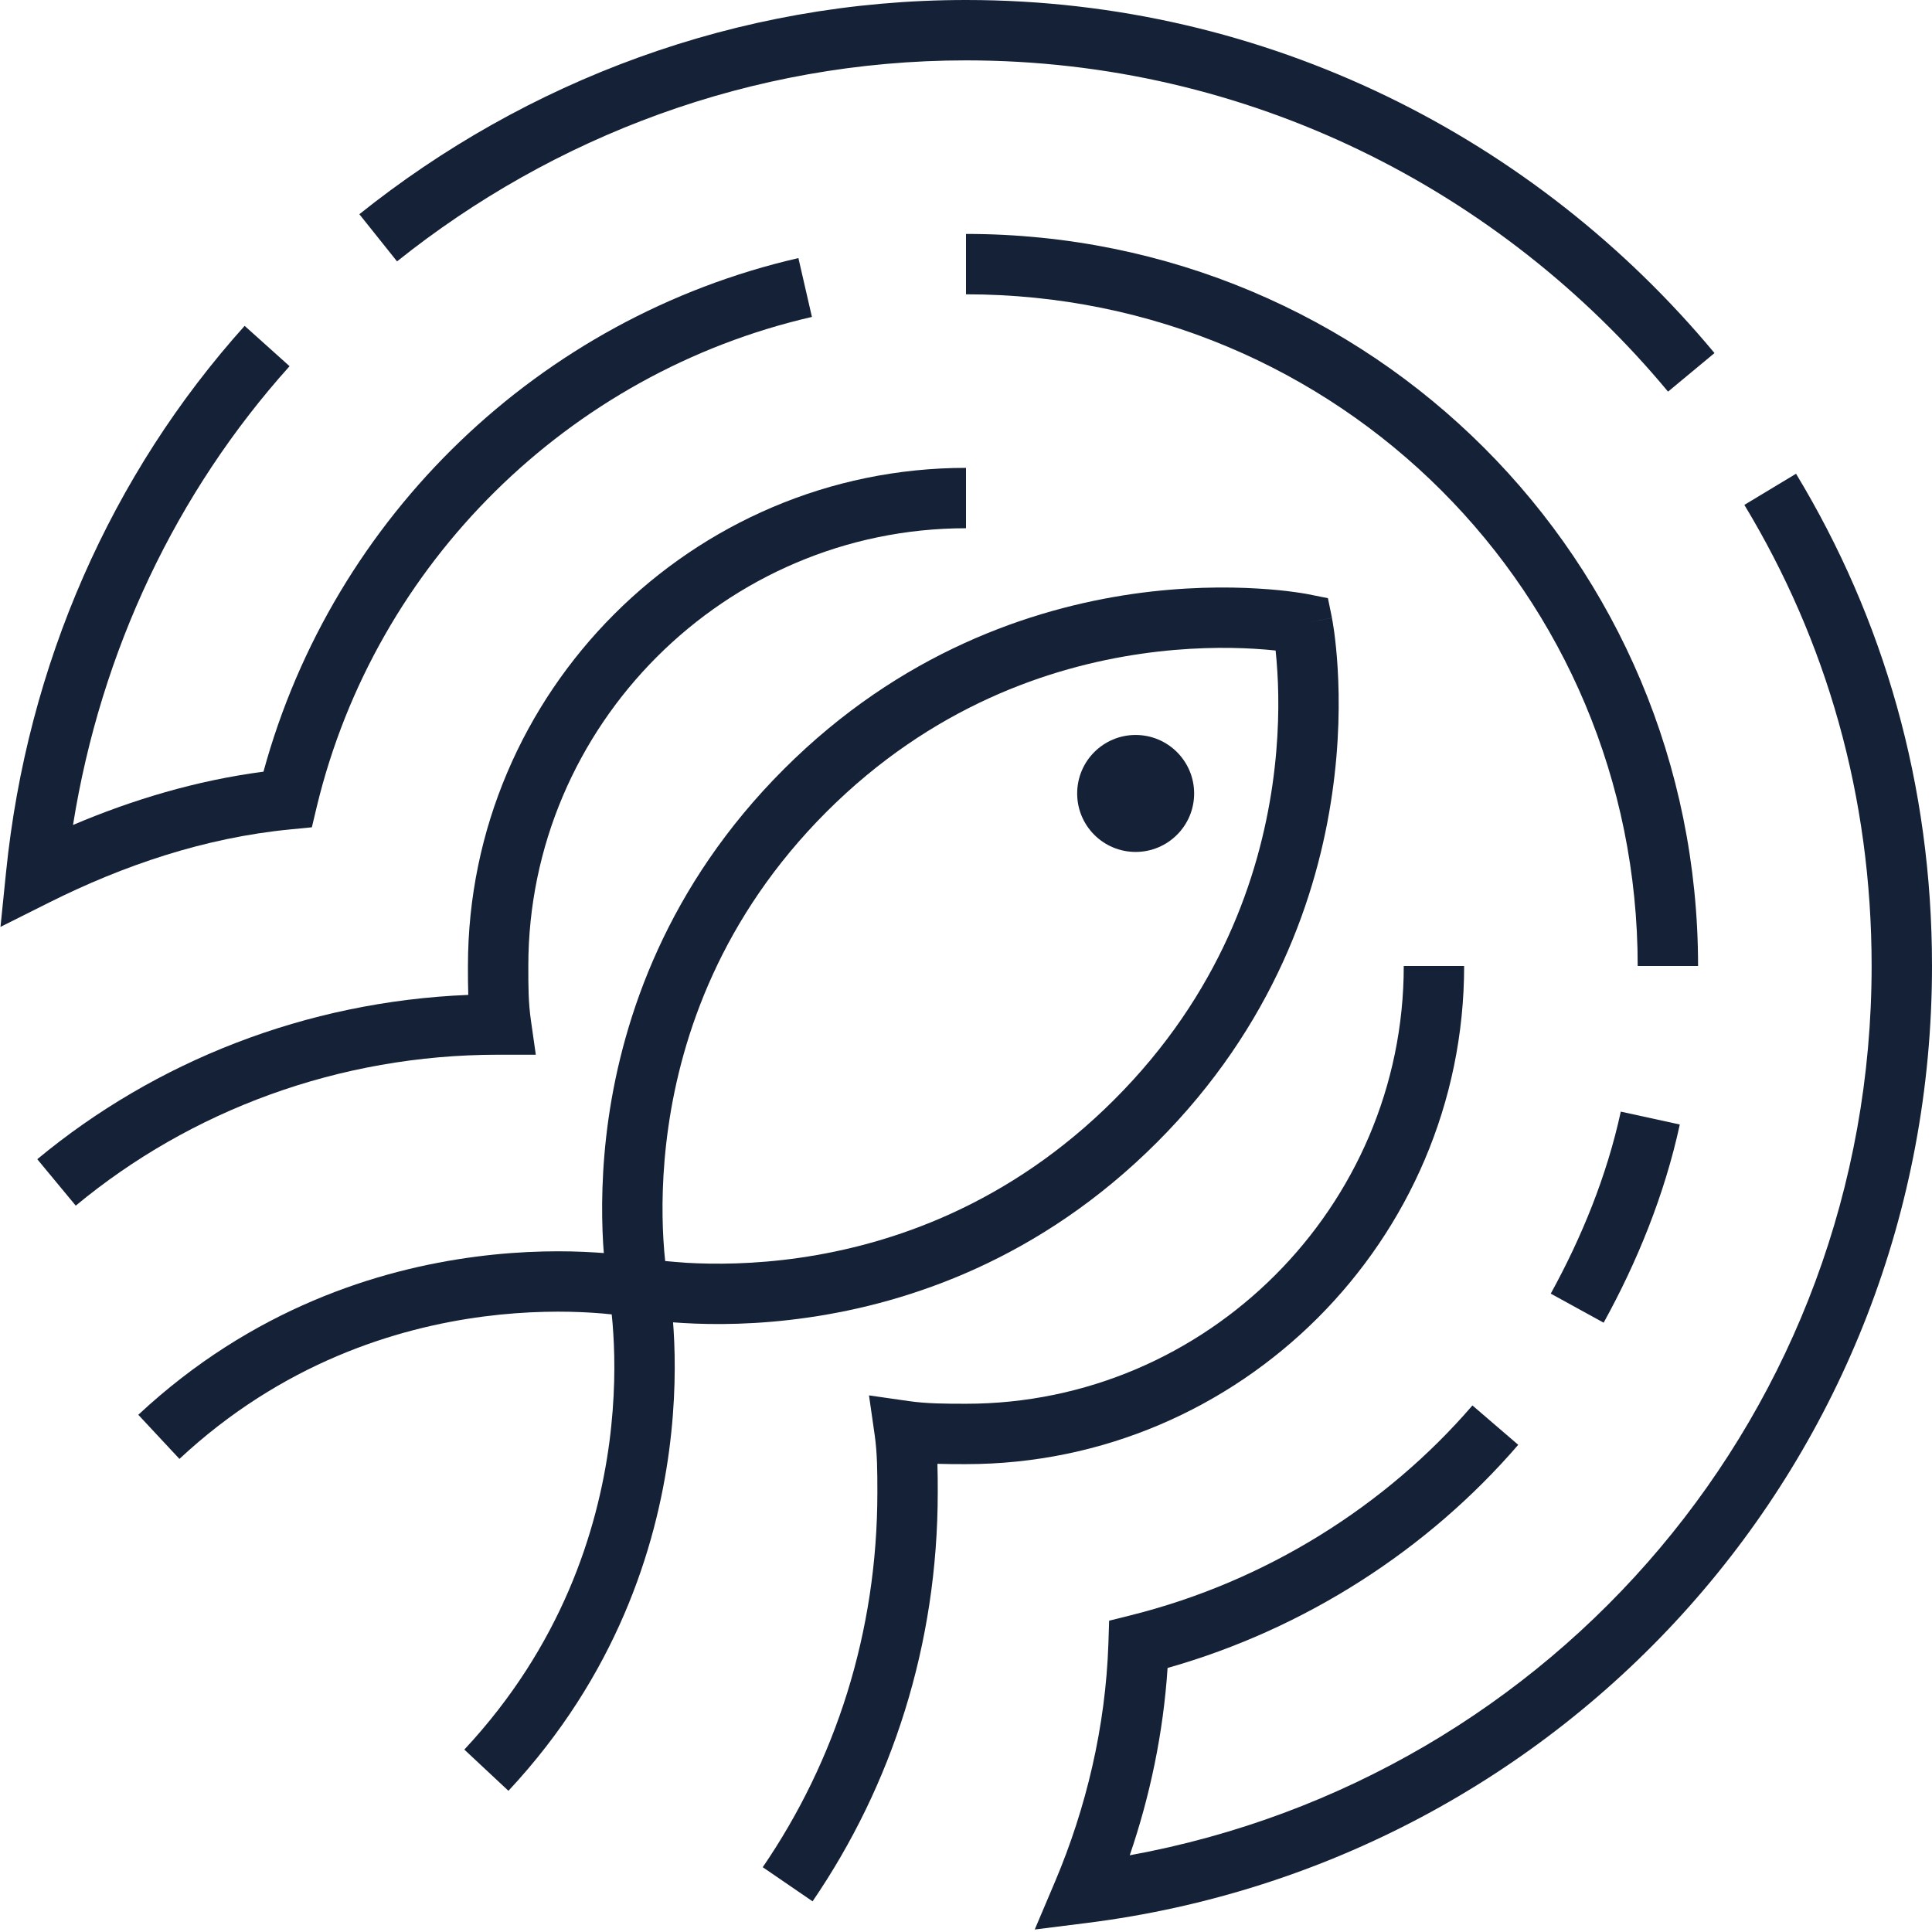<svg width="24" height="24" viewBox="0 0 24 24" fill="none" xmlns="http://www.w3.org/2000/svg">
<g clip-path="url(#clip0)">
<path fill-rule="evenodd" clip-rule="evenodd" d="M19.264 16.07C19.65 15.368 19.962 14.603 20.134 13.809L20.867 13.969C20.677 14.846 20.335 15.68 19.921 16.431L19.264 16.07Z" fill="#142137"/>
<path fill-rule="evenodd" clip-rule="evenodd" d="M20.344 12C20.344 7.375 16.625 3.656 12 3.656V2.906C17.039 2.906 21.094 6.961 21.094 12H20.344Z" fill="#142137"/>
<path fill-rule="evenodd" clip-rule="evenodd" d="M10.086 3.937C7.064 4.632 4.666 6.995 3.936 10.017L3.874 10.277L3.608 10.303C2.539 10.406 1.53 10.752 0.615 11.209L0.006 11.514L0.075 10.836C0.337 8.252 1.386 5.888 3.039 4.048L3.597 4.549C2.194 6.111 1.253 8.08 0.907 10.248C1.641 9.936 2.435 9.696 3.273 9.586C4.14 6.41 6.705 3.945 9.918 3.206L10.086 3.937Z" fill="#142137"/>
<path fill-rule="evenodd" clip-rule="evenodd" d="M4.464 2.661C6.524 1.013 9.149 0 12 0C15.751 0 19.087 1.726 21.298 4.386L20.721 4.865C18.645 2.366 15.515 0.75 12 0.75C9.329 0.75 6.868 1.699 4.932 3.247L4.464 2.661Z" fill="#142137"/>
<path fill-rule="evenodd" clip-rule="evenodd" d="M22.311 5.885C23.4 7.686 24 9.751 24 12C24 18.113 19.461 23.138 13.5 23.888L12.854 23.969L13.108 23.37C13.491 22.464 13.734 21.456 13.769 20.416L13.778 20.133L14.053 20.064C15.72 19.647 17.215 18.709 18.291 17.459L18.86 17.948C17.742 19.246 16.215 20.235 14.504 20.72C14.451 21.529 14.285 22.314 14.034 23.047C19.312 22.084 23.25 17.514 23.25 12C23.25 9.889 22.688 7.958 21.669 6.272L22.311 5.885Z" fill="#142137"/>
<path fill-rule="evenodd" clip-rule="evenodd" d="M12 17.438C14.99 17.438 17.438 14.99 17.438 12H18.188C18.188 15.404 15.404 18.188 12 18.188H11.989C11.88 18.188 11.764 18.188 11.645 18.184C11.649 18.303 11.649 18.418 11.649 18.528L11.649 18.539C11.649 20.432 11.08 22.177 10.094 23.619L9.475 23.195C10.377 21.877 10.899 20.279 10.899 18.539C10.899 18.28 10.898 18.053 10.866 17.829L10.795 17.334L11.29 17.405C11.514 17.437 11.742 17.438 12 17.438Z" fill="#142137"/>
<path fill-rule="evenodd" clip-rule="evenodd" d="M12 6.562C9.01 6.562 6.563 9.01 6.563 12C6.563 12.257 6.563 12.449 6.595 12.674L6.656 13.102H6.188C4.205 13.102 2.364 13.797 0.941 14.977L0.463 14.4C1.929 13.184 3.799 12.441 5.817 12.359C5.813 12.241 5.813 12.126 5.813 12.009V12C5.813 8.596 8.596 5.812 12 5.812V6.562Z" fill="#142137"/>
<path fill-rule="evenodd" clip-rule="evenodd" d="M14.179 8.121C13.04 8.285 11.578 8.775 10.267 10.085C8.957 11.396 8.466 12.859 8.303 13.997C8.221 14.567 8.221 15.054 8.241 15.397C8.247 15.5 8.255 15.59 8.263 15.665C8.338 15.672 8.428 15.68 8.53 15.687C8.873 15.707 9.361 15.707 9.931 15.625C11.069 15.461 12.531 14.971 13.842 13.66C15.153 12.35 15.643 10.887 15.807 9.749C15.889 9.179 15.889 8.691 15.868 8.349C15.862 8.246 15.854 8.156 15.846 8.081C15.771 8.073 15.682 8.065 15.579 8.059C15.236 8.039 14.749 8.039 14.179 8.121ZM16.178 7.75C16.546 7.675 16.546 7.676 16.546 7.676L16.546 7.677L16.547 7.681L16.548 7.691C16.55 7.699 16.552 7.711 16.555 7.726C16.56 7.755 16.566 7.797 16.574 7.851C16.588 7.958 16.606 8.112 16.617 8.304C16.64 8.688 16.64 9.227 16.549 9.856C16.368 11.115 15.823 12.74 14.372 14.191C12.922 15.641 11.297 16.186 10.037 16.367C9.409 16.458 8.87 16.458 8.486 16.435C8.294 16.424 8.14 16.407 8.033 16.392C7.979 16.385 7.937 16.378 7.907 16.373C7.893 16.37 7.881 16.368 7.872 16.367L7.862 16.365L7.859 16.364L7.858 16.364C7.857 16.364 7.857 16.364 7.931 15.996C7.564 16.07 7.564 16.07 7.564 16.07L7.564 16.07L7.563 16.069L7.563 16.065L7.561 16.055C7.559 16.047 7.557 16.035 7.555 16.02C7.55 15.991 7.543 15.948 7.536 15.895C7.521 15.787 7.504 15.634 7.492 15.442C7.47 15.058 7.47 14.519 7.56 13.89C7.742 12.631 8.287 11.005 9.737 9.555C11.187 8.105 12.813 7.56 14.072 7.378C14.701 7.288 15.24 7.288 15.623 7.311C15.816 7.322 15.969 7.339 16.076 7.354C16.13 7.361 16.172 7.368 16.202 7.373C16.217 7.375 16.228 7.378 16.237 7.379L16.247 7.381L16.25 7.382L16.251 7.382L16.252 7.382C16.252 7.382 16.252 7.382 16.178 7.75ZM7.931 15.996L7.564 16.07L7.613 16.314L7.857 16.364L7.931 15.996ZM16.178 7.75L16.252 7.382L16.496 7.431L16.546 7.675L16.178 7.75Z" fill="#142137"/>
<path fill-rule="evenodd" clip-rule="evenodd" d="M6.009 16.354C4.912 16.497 3.503 16.936 2.229 18.123L1.718 17.575C3.133 16.255 4.702 15.768 5.912 15.611C6.517 15.532 7.034 15.535 7.402 15.559C7.586 15.57 7.734 15.587 7.837 15.601C7.888 15.608 7.928 15.615 7.957 15.62C7.971 15.622 7.982 15.624 7.99 15.626L8 15.627L8.003 15.628L8.004 15.628L8.005 15.628C8.005 15.628 8.005 15.628 7.931 15.996C8.299 15.922 8.299 15.923 8.299 15.923L8.299 15.923L8.299 15.924L8.3 15.928L8.302 15.937C8.303 15.945 8.305 15.957 8.308 15.971C8.313 15.999 8.319 16.04 8.326 16.091C8.34 16.194 8.357 16.342 8.368 16.526C8.391 16.895 8.393 17.414 8.312 18.021C8.15 19.236 7.653 20.814 6.316 22.246L5.768 21.734C6.974 20.442 7.422 19.022 7.569 17.922C7.642 17.371 7.64 16.902 7.619 16.573C7.614 16.479 7.606 16.397 7.599 16.328C7.53 16.32 7.448 16.313 7.355 16.307C7.026 16.286 6.557 16.283 6.009 16.354ZM7.931 15.996L8.299 15.922L8.25 15.677L8.005 15.628L7.931 15.996Z" fill="#142137"/>
<path d="M14.107 10.583C14.508 10.583 14.834 10.258 14.834 9.857C14.834 9.455 14.508 9.13 14.107 9.13C13.706 9.13 13.381 9.455 13.381 9.857C13.381 10.258 13.706 10.583 14.107 10.583Z" fill="#142137"/>
</g>
<defs>
<clipPath id="clip0">
<rect width="24" height="24" fill="white"/>
</clipPath>
</defs>
</svg>
